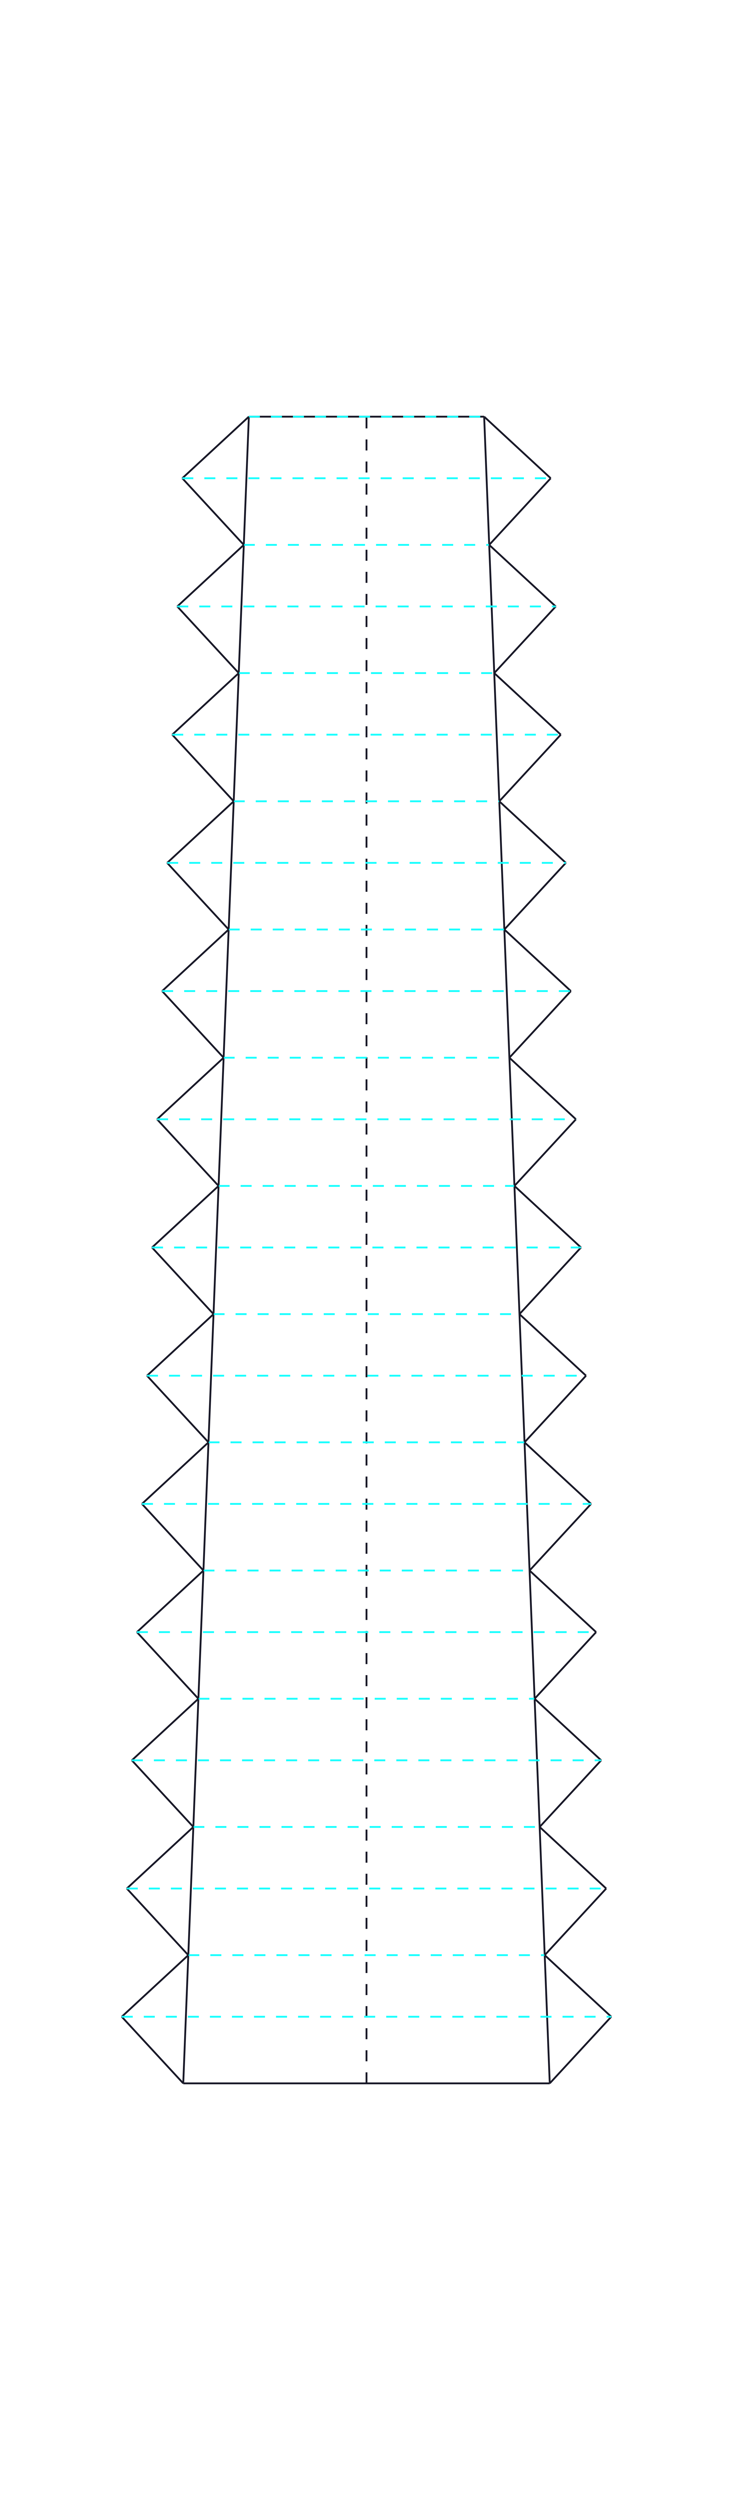 <?xml version="1.0" encoding="utf-8" ?>
<svg baseProfile="tiny" height="359.721mm" version="1.2" width="105.6mm" xmlns="http://www.w3.org/2000/svg" xmlns:ev="http://www.w3.org/2001/xml-events" xmlns:xlink="http://www.w3.org/1999/xlink"><defs /><line stroke="rgb(10%,10%,16%)" stroke-dasharray="6 6" x1="52.8mm" x2="52.8mm" y1="299.767mm" y2="59.953mm" /><line stroke="rgb(10%,10%,16%)" x1="35.85mm" x2="69.75mm" y1="59.953mm" y2="59.953mm" /><line stroke="rgb(10%,10%,16%)" x1="26.4mm" x2="79.2mm" y1="299.767mm" y2="299.767mm" /><line stroke="rgb(10%,10%,16%)" x1="69.75mm" x2="79.2mm" y1="59.953mm" y2="299.767mm" /><line stroke="rgb(10%,10%,16%)" x1="35.85mm" x2="26.4mm" y1="59.953mm" y2="299.767mm" /><line stroke="rgb(10%,100%,100%)" stroke-dasharray="6 6" x1="27.127mm" x2="78.473mm" y1="281.32mm" y2="281.32mm" /><line stroke="rgb(10%,10%,16%)" x1="26.4mm" x2="17.54mm" y1="299.767mm" y2="290.18mm" /><line stroke="rgb(10%,10%,16%)" x1="27.127mm" x2="17.54mm" y1="281.32mm" y2="290.18mm" /><line stroke="rgb(10%,10%,16%)" x1="79.2mm" x2="88.06mm" y1="299.767mm" y2="290.18mm" /><line stroke="rgb(10%,10%,16%)" x1="78.473mm" x2="88.06mm" y1="281.32mm" y2="290.18mm" /><line stroke="rgb(10%,100%,100%)" stroke-dasharray="6 6" x1="17.54mm" x2="88.06mm" y1="290.18mm" y2="290.18mm" /><line stroke="rgb(10%,100%,100%)" stroke-dasharray="6 6" x1="27.854mm" x2="77.746mm" y1="262.873mm" y2="262.873mm" /><line stroke="rgb(10%,10%,16%)" x1="27.127mm" x2="18.267mm" y1="281.32mm" y2="271.733mm" /><line stroke="rgb(10%,10%,16%)" x1="27.854mm" x2="18.267mm" y1="262.873mm" y2="271.733mm" /><line stroke="rgb(10%,10%,16%)" x1="78.473mm" x2="87.333mm" y1="281.32mm" y2="271.733mm" /><line stroke="rgb(10%,10%,16%)" x1="77.746mm" x2="87.333mm" y1="262.873mm" y2="271.733mm" /><line stroke="rgb(10%,100%,100%)" stroke-dasharray="6 6" x1="18.267mm" x2="87.333mm" y1="271.733mm" y2="271.733mm" /><line stroke="rgb(10%,100%,100%)" stroke-dasharray="6 6" x1="28.581mm" x2="77.019mm" y1="244.426mm" y2="244.426mm" /><line stroke="rgb(10%,10%,16%)" x1="27.854mm" x2="18.994mm" y1="262.873mm" y2="253.286mm" /><line stroke="rgb(10%,10%,16%)" x1="28.581mm" x2="18.994mm" y1="244.426mm" y2="253.286mm" /><line stroke="rgb(10%,10%,16%)" x1="77.746mm" x2="86.606mm" y1="262.873mm" y2="253.286mm" /><line stroke="rgb(10%,10%,16%)" x1="77.019mm" x2="86.606mm" y1="244.426mm" y2="253.286mm" /><line stroke="rgb(10%,100%,100%)" stroke-dasharray="6 6" x1="18.994mm" x2="86.606mm" y1="253.286mm" y2="253.286mm" /><line stroke="rgb(10%,100%,100%)" stroke-dasharray="6 6" x1="29.308mm" x2="76.292mm" y1="225.978mm" y2="225.978mm" /><line stroke="rgb(10%,10%,16%)" x1="28.581mm" x2="19.721mm" y1="244.426mm" y2="234.839mm" /><line stroke="rgb(10%,10%,16%)" x1="29.308mm" x2="19.721mm" y1="225.978mm" y2="234.839mm" /><line stroke="rgb(10%,10%,16%)" x1="77.019mm" x2="85.879mm" y1="244.426mm" y2="234.839mm" /><line stroke="rgb(10%,10%,16%)" x1="76.292mm" x2="85.879mm" y1="225.978mm" y2="234.839mm" /><line stroke="rgb(10%,100%,100%)" stroke-dasharray="6 6" x1="19.721mm" x2="85.879mm" y1="234.839mm" y2="234.839mm" /><line stroke="rgb(10%,100%,100%)" stroke-dasharray="6 6" x1="30.035mm" x2="75.565mm" y1="207.531mm" y2="207.531mm" /><line stroke="rgb(10%,10%,16%)" x1="29.308mm" x2="20.448mm" y1="225.978mm" y2="216.391mm" /><line stroke="rgb(10%,10%,16%)" x1="30.035mm" x2="20.448mm" y1="207.531mm" y2="216.391mm" /><line stroke="rgb(10%,10%,16%)" x1="76.292mm" x2="85.152mm" y1="225.978mm" y2="216.391mm" /><line stroke="rgb(10%,10%,16%)" x1="75.565mm" x2="85.152mm" y1="207.531mm" y2="216.391mm" /><line stroke="rgb(10%,100%,100%)" stroke-dasharray="6 6" x1="20.448mm" x2="85.152mm" y1="216.391mm" y2="216.391mm" /><line stroke="rgb(10%,100%,100%)" stroke-dasharray="6 6" x1="30.762mm" x2="74.838mm" y1="189.084mm" y2="189.084mm" /><line stroke="rgb(10%,10%,16%)" x1="30.035mm" x2="21.174mm" y1="207.531mm" y2="197.944mm" /><line stroke="rgb(10%,10%,16%)" x1="30.762mm" x2="21.174mm" y1="189.084mm" y2="197.944mm" /><line stroke="rgb(10%,10%,16%)" x1="75.565mm" x2="84.426mm" y1="207.531mm" y2="197.944mm" /><line stroke="rgb(10%,10%,16%)" x1="74.838mm" x2="84.426mm" y1="189.084mm" y2="197.944mm" /><line stroke="rgb(10%,100%,100%)" stroke-dasharray="6 6" x1="21.174mm" x2="84.426mm" y1="197.944mm" y2="197.944mm" /><line stroke="rgb(10%,100%,100%)" stroke-dasharray="6 6" x1="31.488mm" x2="74.112mm" y1="170.637mm" y2="170.637mm" /><line stroke="rgb(10%,10%,16%)" x1="30.762mm" x2="21.901mm" y1="189.084mm" y2="179.497mm" /><line stroke="rgb(10%,10%,16%)" x1="31.488mm" x2="21.901mm" y1="170.637mm" y2="179.497mm" /><line stroke="rgb(10%,10%,16%)" x1="74.838mm" x2="83.699mm" y1="189.084mm" y2="179.497mm" /><line stroke="rgb(10%,10%,16%)" x1="74.112mm" x2="83.699mm" y1="170.637mm" y2="179.497mm" /><line stroke="rgb(10%,100%,100%)" stroke-dasharray="6 6" x1="21.901mm" x2="83.699mm" y1="179.497mm" y2="179.497mm" /><line stroke="rgb(10%,100%,100%)" stroke-dasharray="6 6" x1="32.215mm" x2="73.385mm" y1="152.19mm" y2="152.19mm" /><line stroke="rgb(10%,10%,16%)" x1="31.488mm" x2="22.628mm" y1="170.637mm" y2="161.05mm" /><line stroke="rgb(10%,10%,16%)" x1="32.215mm" x2="22.628mm" y1="152.19mm" y2="161.05mm" /><line stroke="rgb(10%,10%,16%)" x1="74.112mm" x2="82.972mm" y1="170.637mm" y2="161.05mm" /><line stroke="rgb(10%,10%,16%)" x1="73.385mm" x2="82.972mm" y1="152.19mm" y2="161.05mm" /><line stroke="rgb(10%,100%,100%)" stroke-dasharray="6 6" x1="22.628mm" x2="82.972mm" y1="161.05mm" y2="161.05mm" /><line stroke="rgb(10%,100%,100%)" stroke-dasharray="6 6" x1="32.942mm" x2="72.658mm" y1="133.742mm" y2="133.742mm" /><line stroke="rgb(10%,10%,16%)" x1="32.215mm" x2="23.355mm" y1="152.19mm" y2="142.603mm" /><line stroke="rgb(10%,10%,16%)" x1="32.942mm" x2="23.355mm" y1="133.742mm" y2="142.603mm" /><line stroke="rgb(10%,10%,16%)" x1="73.385mm" x2="82.245mm" y1="152.19mm" y2="142.603mm" /><line stroke="rgb(10%,10%,16%)" x1="72.658mm" x2="82.245mm" y1="133.742mm" y2="142.603mm" /><line stroke="rgb(10%,100%,100%)" stroke-dasharray="6 6" x1="23.355mm" x2="82.245mm" y1="142.603mm" y2="142.603mm" /><line stroke="rgb(10%,100%,100%)" stroke-dasharray="6 6" x1="33.669mm" x2="71.931mm" y1="115.295mm" y2="115.295mm" /><line stroke="rgb(10%,10%,16%)" x1="32.942mm" x2="24.082mm" y1="133.742mm" y2="124.155mm" /><line stroke="rgb(10%,10%,16%)" x1="33.669mm" x2="24.082mm" y1="115.295mm" y2="124.155mm" /><line stroke="rgb(10%,10%,16%)" x1="72.658mm" x2="81.518mm" y1="133.742mm" y2="124.155mm" /><line stroke="rgb(10%,10%,16%)" x1="71.931mm" x2="81.518mm" y1="115.295mm" y2="124.155mm" /><line stroke="rgb(10%,100%,100%)" stroke-dasharray="6 6" x1="24.082mm" x2="81.518mm" y1="124.155mm" y2="124.155mm" /><line stroke="rgb(10%,100%,100%)" stroke-dasharray="6 6" x1="34.396mm" x2="71.204mm" y1="96.848mm" y2="96.848mm" /><line stroke="rgb(10%,10%,16%)" x1="33.669mm" x2="24.809mm" y1="115.295mm" y2="105.708mm" /><line stroke="rgb(10%,10%,16%)" x1="34.396mm" x2="24.809mm" y1="96.848mm" y2="105.708mm" /><line stroke="rgb(10%,10%,16%)" x1="71.931mm" x2="80.791mm" y1="115.295mm" y2="105.708mm" /><line stroke="rgb(10%,10%,16%)" x1="71.204mm" x2="80.791mm" y1="96.848mm" y2="105.708mm" /><line stroke="rgb(10%,100%,100%)" stroke-dasharray="6 6" x1="24.809mm" x2="80.791mm" y1="105.708mm" y2="105.708mm" /><line stroke="rgb(10%,100%,100%)" stroke-dasharray="6 6" x1="35.123mm" x2="70.477mm" y1="78.401mm" y2="78.401mm" /><line stroke="rgb(10%,10%,16%)" x1="34.396mm" x2="25.536mm" y1="96.848mm" y2="87.261mm" /><line stroke="rgb(10%,10%,16%)" x1="35.123mm" x2="25.536mm" y1="78.401mm" y2="87.261mm" /><line stroke="rgb(10%,10%,16%)" x1="71.204mm" x2="80.064mm" y1="96.848mm" y2="87.261mm" /><line stroke="rgb(10%,10%,16%)" x1="70.477mm" x2="80.064mm" y1="78.401mm" y2="87.261mm" /><line stroke="rgb(10%,100%,100%)" stroke-dasharray="6 6" x1="25.536mm" x2="80.064mm" y1="87.261mm" y2="87.261mm" /><line stroke="rgb(10%,100%,100%)" stroke-dasharray="6 6" x1="35.85mm" x2="69.75mm" y1="59.953mm" y2="59.953mm" /><line stroke="rgb(10%,10%,16%)" x1="35.123mm" x2="26.263mm" y1="78.401mm" y2="68.814mm" /><line stroke="rgb(10%,10%,16%)" x1="35.85mm" x2="26.263mm" y1="59.953mm" y2="68.814mm" /><line stroke="rgb(10%,10%,16%)" x1="70.477mm" x2="79.337mm" y1="78.401mm" y2="68.814mm" /><line stroke="rgb(10%,10%,16%)" x1="69.75mm" x2="79.337mm" y1="59.953mm" y2="68.814mm" /><line stroke="rgb(10%,100%,100%)" stroke-dasharray="6 6" x1="26.263mm" x2="79.337mm" y1="68.814mm" y2="68.814mm" /></svg>